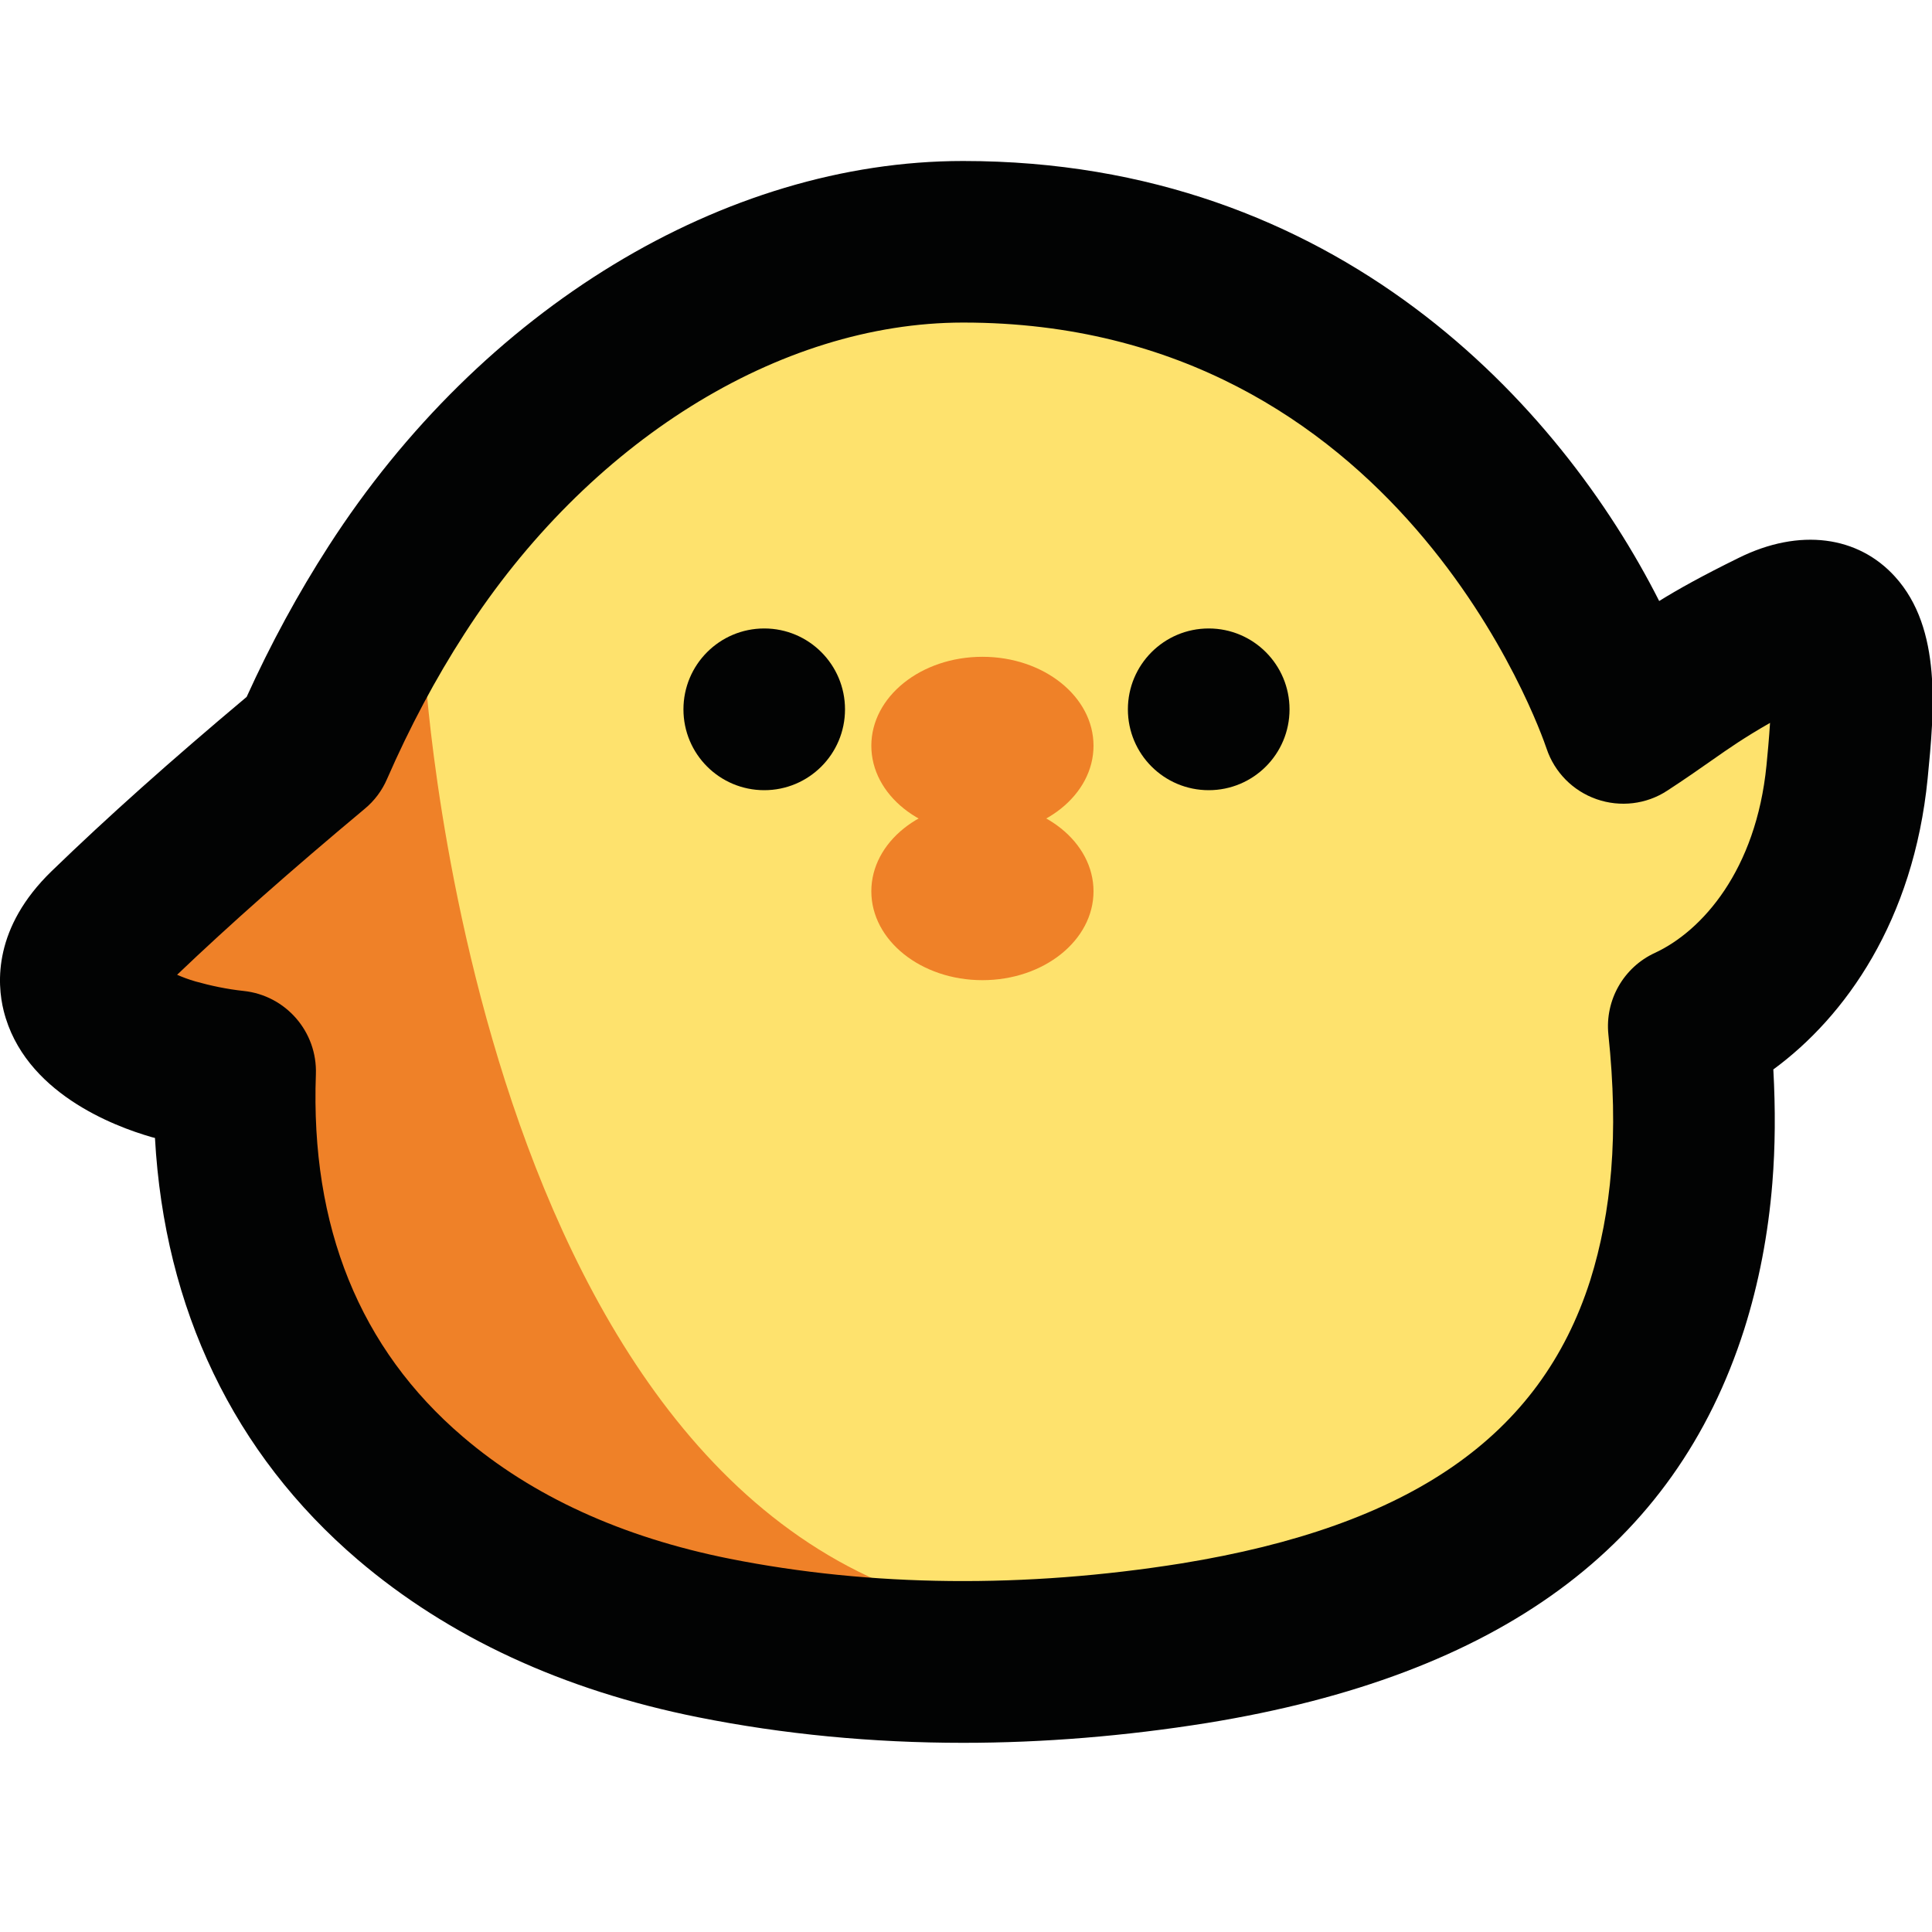 <?xml version="1.0" encoding="UTF-8"?>
<svg width="24px" height="24px" viewBox="0 0 24 24" version="1.1" xmlns="http://www.w3.org/2000/svg" xmlns:xlink="http://www.w3.org/1999/xlink">
    <title>Icon/etc/emoticon_6</title>
    <g id="Icon/etc/emoticon_6" stroke="none" stroke-width="1" fill="none" fill-rule="evenodd">
        <g id="Group" transform="translate(0, 2)">
            <path d="M11.967,1.004 C17.107,1.004 19.544,5.13 20.164,6.981 C20.896,6.505 20.975,6.356 22.04,5.832 C22.218,5.745 22.365,5.705 22.486,5.705 C23.14,5.705 23.017,6.857 22.944,7.606 C22.779,9.274 21.873,10.335 20.98,10.748 C21.044,11.371 21.066,11.998 21.017,12.614 C20.973,13.158 20.874,13.693 20.71,14.211 C19.82,16.997 17.346,18.005 14.837,18.412 C13.889,18.564 12.927,18.646 11.965,18.646 C10.926,18.646 9.887,18.55 8.867,18.348 C7.509,18.076 6.176,17.532 5.097,16.61 C3.441,15.195 2.849,13.284 2.921,11.309 C2.656,11.28 2.397,11.226 2.154,11.158 C1.488,10.967 0.468,10.387 1.341,9.541 C2.164,8.745 3.02,8.002 3.888,7.277 C4.187,6.59 4.537,5.931 4.926,5.329 C6.587,2.748 9.243,1.004 11.961,1.004 L11.967,1.004" id="Fill-1" fill="#FEE26D"></path>
            <path d="M5.283,6.372 C5.283,6.372 5.953,17.383 12.655,18.101 C10.824,18.867 5.522,17.335 5.522,17.335 L4.215,15.682 L2.633,11.265 L1.291,10.719 L1.341,9.542 L4.181,7.265 L5.283,6.372 Z" id="Fill-3" fill="#EF8128"></path>
            <path d="M2.2,10.109 C2.266,10.138 2.345,10.168 2.429,10.192 C2.614,10.244 2.819,10.288 3.027,10.31 C3.552,10.366 3.943,10.818 3.924,11.345 C3.855,13.239 4.469,14.754 5.749,15.847 C6.613,16.587 7.728,17.096 9.063,17.363 C10.822,17.713 12.732,17.732 14.678,17.421 C17.521,16.959 19.135,15.842 19.754,13.906 C19.888,13.48 19.976,13.018 20.015,12.533 C20.056,12.022 20.045,11.472 19.98,10.851 C19.936,10.424 20.169,10.016 20.558,9.837 C21.143,9.566 21.815,8.812 21.944,7.507 C21.957,7.374 21.976,7.175 21.988,6.98 C21.663,7.166 21.487,7.289 21.256,7.451 C21.104,7.557 20.937,7.675 20.711,7.822 C20.452,7.992 20.127,8.03 19.834,7.928 C19.54,7.826 19.31,7.593 19.212,7.299 C19.139,7.084 17.376,2.007 11.967,2.007 L11.961,2.007 C9.676,2.009 7.304,3.49 5.77,5.873 C5.41,6.43 5.087,7.038 4.808,7.677 C4.746,7.821 4.651,7.948 4.531,8.047 C3.606,8.82 2.859,9.48 2.2,10.109 M11.965,19.65 C10.839,19.65 9.73,19.544 8.671,19.332 C6.995,18.997 5.573,18.338 4.444,17.375 C2.904,16.059 2.043,14.26 1.925,12.136 C1.912,12.132 1.898,12.129 1.885,12.126 C1.412,11.99 0.3,11.571 0.046,10.558 C-0.041,10.21 -0.08,9.52 0.642,8.821 C1.335,8.15 2.108,7.46 3.064,6.657 C3.363,5.998 3.705,5.369 4.082,4.784 C5.98,1.835 9,0.001 11.96,-6.75015599e-14 L11.967,-6.75015599e-14 C16.616,-6.75015599e-14 19.381,3.037 20.611,5.466 C20.846,5.32 21.144,5.154 21.597,4.931 C22.357,4.554 23.084,4.659 23.541,5.164 C24.128,5.811 24.027,6.841 23.946,7.67 C23.771,9.438 22.924,10.629 22.029,11.285 C22.056,11.781 22.053,12.246 22.017,12.693 C21.966,13.33 21.848,13.942 21.667,14.514 C20.804,17.216 18.622,18.814 14.998,19.403 C13.975,19.567 12.956,19.65 11.965,19.65" id="Fill-5" fill="#020303"></path>
            <path d="M16.019,6.812 C16.019,7.367 15.57,7.816 15.015,7.816 C14.46,7.816 14.011,7.367 14.011,6.812 C14.011,6.257 14.46,5.807 15.015,5.807 C15.57,5.807 16.019,6.257 16.019,6.812" id="Fill-7" fill="#020303"></path>
            <path d="M13.584,7.264 C13.584,7.873 12.967,8.368 12.204,8.368 C11.441,8.368 10.824,7.873 10.824,7.264 C10.824,6.654 11.441,6.159 12.204,6.159 C12.967,6.159 13.584,6.654 13.584,7.264" id="Fill-9" fill="#EF8128"></path>
            <path d="M13.584,9.072 C13.584,9.681 12.967,10.176 12.204,10.176 C11.441,10.176 10.824,9.681 10.824,9.072 C10.824,8.462 11.441,7.967 12.204,7.967 C12.967,7.967 13.584,8.462 13.584,9.072" id="Fill-11" fill="#EF8128"></path>
            <path d="M10.497,6.812 C10.497,7.367 10.048,7.816 9.494,7.816 C8.939,7.816 8.49,7.367 8.49,6.812 C8.49,6.257 8.939,5.807 9.494,5.807 C10.048,5.807 10.497,6.257 10.497,6.812" id="Fill-13" fill="#020303"></path>
        </g>
    </g>
</svg>